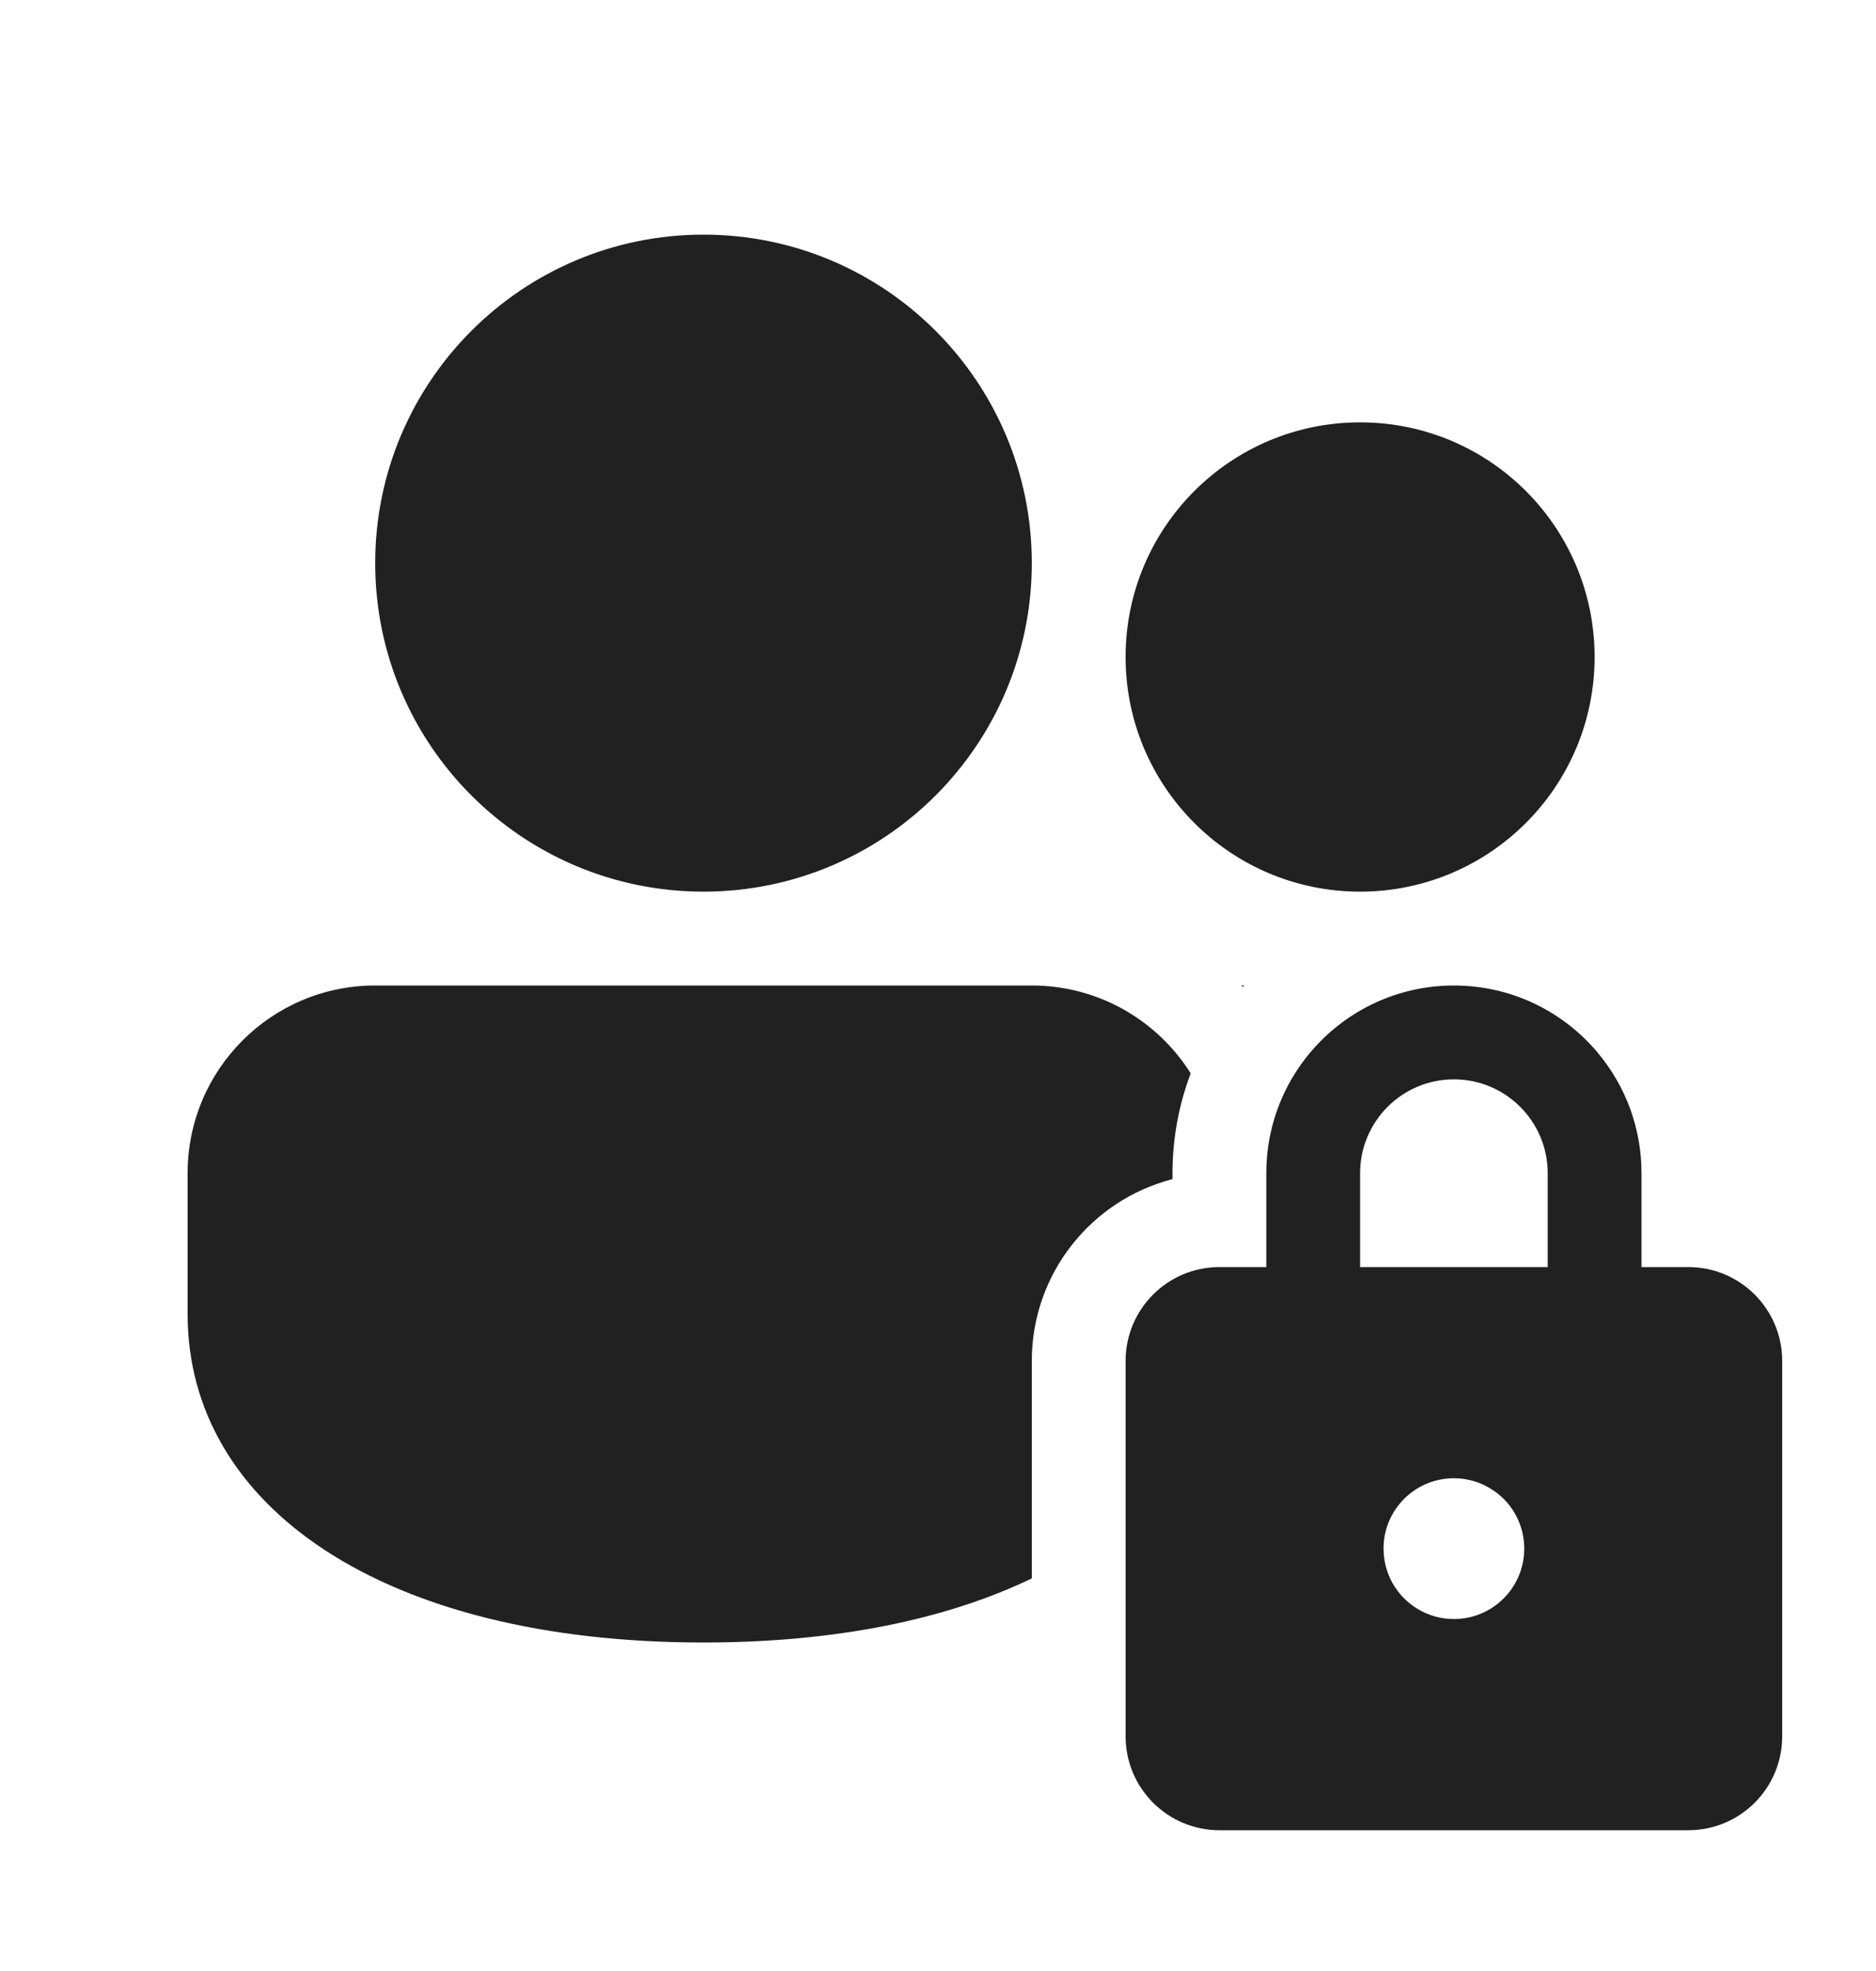 <svg width="20" height="21" viewBox="0 0 20 21" fill="none" xmlns="http://www.w3.org/2000/svg">
<path d="M11 10.5C11.714 10.5 12.34 10.874 12.694 11.436C12.569 11.767 12.5 12.126 12.5 12.5V12.563C11.637 12.785 11 13.568 11 14.5V16.817C10.096 17.253 8.911 17.5 7.5 17.5C4.088 17.5 2 16.054 2 14V12.5C2 11.395 2.895 10.5 4 10.5H11ZM12 14.5C12 13.948 12.448 13.5 13 13.5H13.5V12.5C13.5 12.109 13.612 11.744 13.806 11.436C14.16 10.874 14.786 10.5 15.5 10.5C16.082 10.5 16.605 10.748 16.971 11.145C16.996 11.172 17.02 11.199 17.043 11.228C17.329 11.573 17.5 12.017 17.5 12.5V13.5H18C18.552 13.5 19 13.948 19 14.5V18.5C19 19.052 18.552 19.5 18 19.5H13C12.448 19.5 12 19.052 12 18.5V14.5ZM16.07 16.012C16.026 15.962 15.976 15.917 15.921 15.88C15.801 15.798 15.656 15.75 15.5 15.75C15.119 15.75 14.804 16.034 14.756 16.402C14.752 16.434 14.75 16.467 14.75 16.5C14.75 16.633 14.785 16.758 14.845 16.866C14.974 17.095 15.219 17.25 15.5 17.25C15.914 17.25 16.25 16.914 16.25 16.5C16.25 16.314 16.182 16.143 16.07 16.012ZM15.5 11.5C14.948 11.5 14.5 11.948 14.5 12.5V13.5H16.5V12.5C16.5 11.948 16.052 11.5 15.5 11.5ZM13.249 10.516L13.265 10.499L13.235 10.499L13.249 10.516ZM7.5 2.5C9.433 2.5 11 4.067 11 6C11 7.933 9.433 9.5 7.5 9.5C5.567 9.5 4 7.933 4 6C4 4.067 5.567 2.5 7.5 2.5ZM14.5 4.5C15.881 4.5 17 5.619 17 7C17 8.381 15.881 9.5 14.5 9.5C13.119 9.5 12 8.381 12 7C12 5.619 13.119 4.5 14.5 4.5Z" fill="#212121"/>
</svg>
